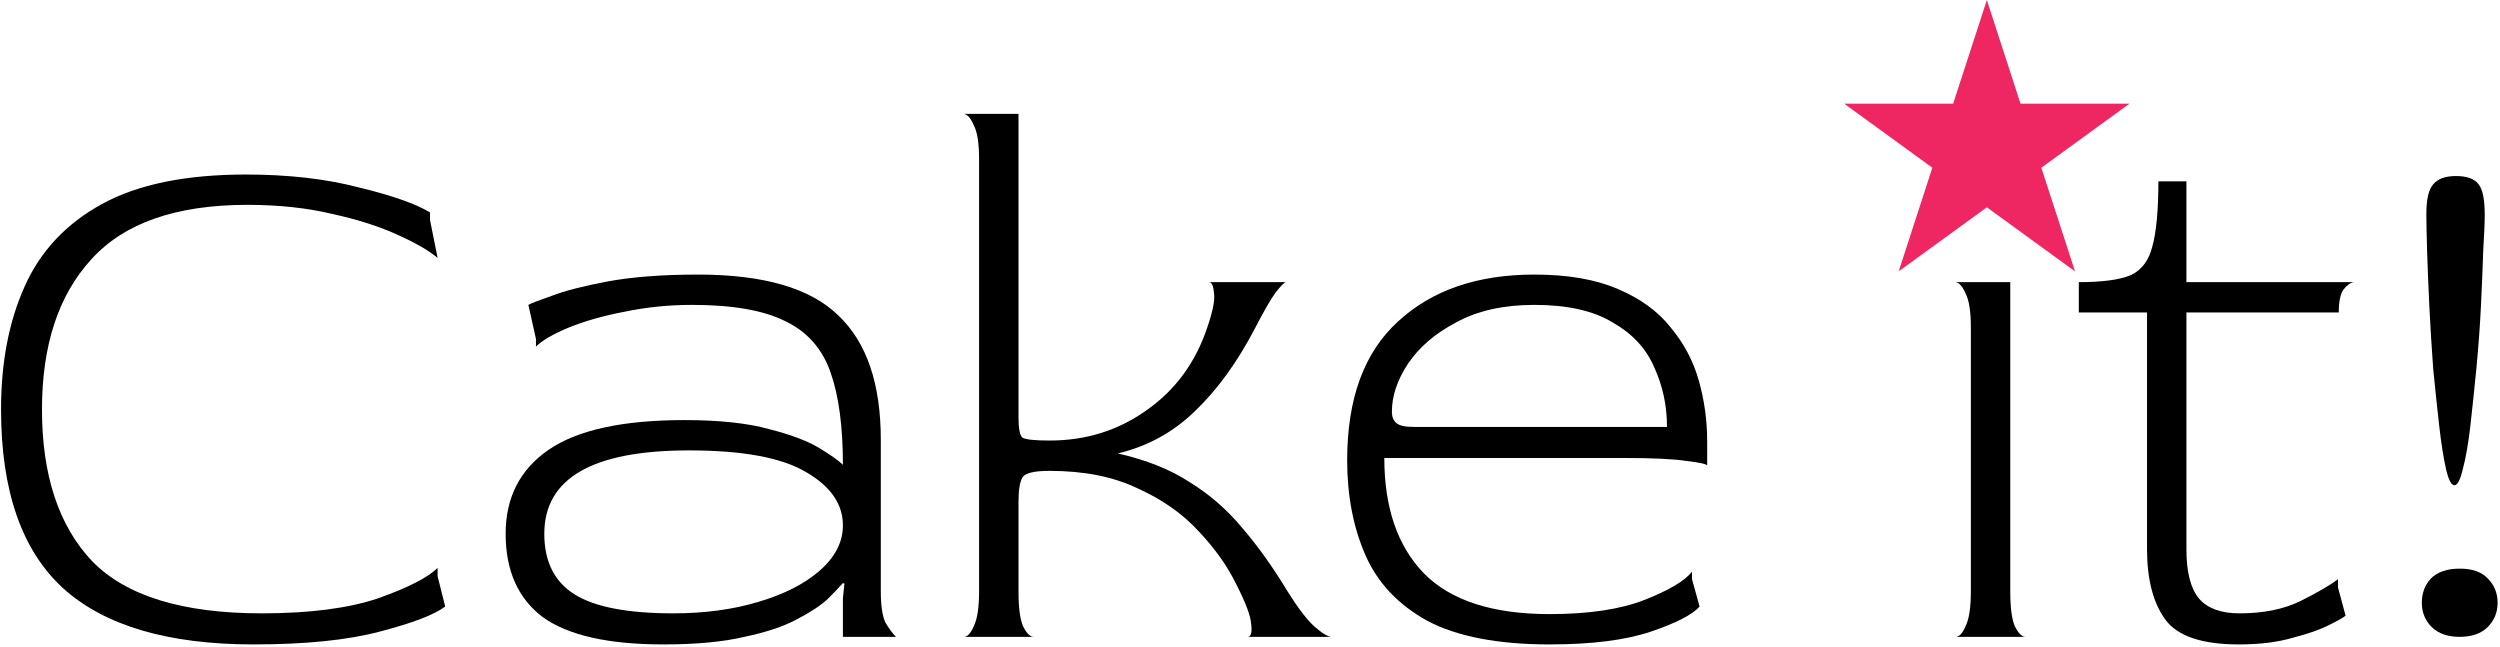 <?xml version="1.0" encoding="UTF-8"?>
<svg width="475" height="123" viewBox="0 0 475 123" fill="none" xmlns="http://www.w3.org/2000/svg">
<path d="M48.152 122.44C31.928 122.44 19.88 118.888 12.008 111.784C4.136 104.584 0.2 93.256 0.2 77.8C0.2 68.872 1.688 61.096 4.664 54.472C7.64 47.752 12.536 42.52 19.352 38.776C26.168 35.032 35.288 33.16 46.712 33.16C54.776 33.16 61.928 33.976 68.168 35.608C74.504 37.144 79.016 38.728 81.704 40.36V41.8L83.144 49C81.416 47.56 78.824 46.072 75.368 44.536C72.008 43 67.928 41.704 63.128 40.648C58.328 39.496 52.952 38.92 47 38.92C33.464 38.92 23.576 42.376 17.336 49.288C11.096 56.104 7.976 65.608 7.976 77.8C7.976 90.28 11.144 99.88 17.48 106.6C23.912 113.224 34.664 116.536 49.736 116.536C58.856 116.536 66.248 115.576 71.912 113.656C77.576 111.64 81.32 109.72 83.144 107.896V109.48L84.584 115.24C82.568 116.776 78.44 118.36 72.2 119.992C66.056 121.624 58.04 122.44 48.152 122.44Z" fill="black"/>
<path d="M126.025 122.44C115.561 122.44 107.929 120.712 103.129 117.256C98.424 113.704 96.073 108.424 96.073 101.416C96.073 94.504 98.808 89.176 104.281 85.432C109.753 81.688 118.345 79.816 130.057 79.816C136.681 79.816 142.057 80.392 146.185 81.544C150.313 82.6 153.481 83.8 155.689 85.144C157.897 86.488 159.385 87.544 160.153 88.312C160.153 81.112 159.385 75.304 157.849 70.888C156.313 66.376 153.481 63.112 149.353 61.096C145.225 58.984 139.273 57.928 131.497 57.928C127.081 57.928 122.809 58.36 118.681 59.224C114.649 59.992 111.097 61 108.025 62.248C105.049 63.496 102.985 64.696 101.833 65.848V64.408L100.393 57.928C100.873 57.64 102.361 57.064 104.857 56.2C107.353 55.24 110.905 54.328 115.513 53.464C120.217 52.6 125.929 52.168 132.649 52.168C145.129 52.168 154.009 54.76 159.289 59.944C164.665 65.032 167.353 72.904 167.353 83.56V112.36C167.353 115.048 167.641 117.016 168.217 118.264C168.889 119.416 169.561 120.328 170.233 121H160.153V113.656L160.441 110.92L160.153 110.776C159.577 111.448 158.617 112.456 157.273 113.8C155.929 115.048 153.961 116.344 151.369 117.688C148.873 119.032 145.561 120.136 141.433 121C137.401 121.96 132.265 122.44 126.025 122.44ZM127.897 116.536C133.849 116.536 139.225 115.816 144.025 114.376C148.921 112.936 152.809 110.968 155.689 108.472C158.665 105.88 160.153 103 160.153 99.832C160.153 95.8 157.849 92.44 153.241 89.752C148.633 86.968 141.193 85.576 130.921 85.576C112.585 85.576 103.417 90.856 103.417 101.416C103.417 106.696 105.337 110.536 109.177 112.936C113.017 115.336 119.257 116.536 127.897 116.536Z" fill="black"/>
<path d="M183.146 121C183.818 121 184.442 120.328 185.018 118.984C185.69 117.64 186.026 115.432 186.026 112.36V30.28C186.026 27.208 185.69 25.048 185.018 23.8C184.442 22.456 183.818 21.736 183.146 21.64H193.514V79.24C193.514 81.352 193.754 82.648 194.234 83.128C194.81 83.512 196.538 83.704 199.418 83.704C206.33 83.704 212.474 81.784 217.85 77.944C223.322 74.104 227.162 68.872 229.37 62.248C230.426 59.176 230.858 57.016 230.666 55.768C230.57 54.424 230.282 53.704 229.802 53.608H244.346C244.058 53.608 243.386 54.28 242.33 55.624C241.37 56.968 240.074 59.224 238.442 62.392C235.082 68.824 231.29 74.056 227.066 78.088C222.938 82.12 218.042 84.808 212.378 86.152C217.85 87.4 222.41 89.224 226.058 91.624C229.802 93.928 233.114 96.808 235.994 100.264C238.97 103.72 241.85 107.752 244.634 112.36C246.554 115.432 248.234 117.64 249.674 118.984C251.21 120.328 252.314 121 252.986 121H237.146C237.722 120.904 237.914 120.088 237.722 118.552C237.626 117.016 236.666 114.472 234.842 110.92C233.21 107.56 230.858 104.248 227.786 100.984C224.714 97.624 220.826 94.888 216.122 92.776C211.514 90.568 205.946 89.464 199.418 89.464C196.442 89.464 194.714 89.896 194.234 90.76C193.754 91.624 193.514 93.16 193.514 95.368V112.36C193.514 115.432 193.802 117.64 194.378 118.984C195.05 120.328 195.722 121 196.394 121H183.146Z" fill="black"/>
<path d="M294.411 122.44C284.619 122.44 276.891 120.952 271.227 117.976C265.659 114.904 261.723 110.728 259.419 105.448C257.115 100.168 255.963 94.168 255.963 87.448C255.963 75.736 259.179 66.952 265.611 61.096C272.043 55.144 280.683 52.168 291.531 52.168C297.867 52.168 303.147 53.08 307.371 54.904C311.691 56.728 315.051 59.176 317.451 62.248C319.947 65.224 321.723 68.584 322.779 72.328C323.835 76.072 324.363 79.912 324.363 83.848V88.456C324.267 88.168 322.971 87.88 320.475 87.592C318.075 87.208 314.091 87.016 308.523 87.016H263.019C263.019 96.424 265.515 103.72 270.507 108.904C275.595 114.088 283.563 116.68 294.411 116.68C301.899 116.68 307.947 115.768 312.555 113.944C317.163 112.12 320.139 110.344 321.483 108.616V110.056L322.923 115.24C321.579 116.776 318.507 118.36 313.707 119.992C308.907 121.624 302.475 122.44 294.411 122.44ZM268.491 81.112H316.731C316.731 77.08 315.915 73.288 314.283 69.736C312.747 66.184 310.107 63.352 306.363 61.24C302.715 59.032 297.771 57.928 291.531 57.928C285.675 57.928 280.731 59.032 276.699 61.24C272.667 63.352 269.595 65.992 267.483 69.16C265.467 72.232 264.459 75.256 264.459 78.232C264.459 79.192 264.747 79.912 265.323 80.392C265.899 80.872 266.955 81.112 268.491 81.112Z" fill="black"/>
<path d="M377.92 37.624C375.904 37.624 374.32 37.048 373.168 35.896C372.112 34.744 371.584 33.4 371.584 31.864C371.584 30.232 372.112 28.888 373.168 27.832C374.224 26.68 375.808 26.104 377.92 26.104C380.032 26.104 381.616 26.68 382.672 27.832C383.824 28.888 384.4 30.232 384.4 31.864C384.4 33.4 383.824 34.744 382.672 35.896C381.616 37.048 380.032 37.624 377.92 37.624ZM371.584 121C372.256 121 372.88 120.328 373.456 118.984C374.128 117.64 374.464 115.432 374.464 112.36V62.248C374.464 59.176 374.128 57.016 373.456 55.768C372.88 54.424 372.256 53.704 371.584 53.608H381.952V112.36C381.952 115.432 382.24 117.64 382.816 118.984C383.488 120.328 384.16 121 384.832 121H371.584Z" fill="black"/>
<path d="M425.358 122.44C418.35 122.44 413.694 120.856 411.39 117.688C409.086 114.52 407.934 110.056 407.934 104.296V59.368H394.974V53.608C399.39 53.608 402.654 53.176 404.766 52.312C406.878 51.352 408.27 49.528 408.942 46.84C409.71 44.056 410.094 39.928 410.094 34.456H415.422V53.608H447.246C446.574 53.704 445.902 54.184 445.23 55.048C444.654 55.912 444.366 57.352 444.366 59.368H415.422V104.44C415.422 108.76 416.238 111.88 417.87 113.8C419.502 115.624 422.046 116.536 425.502 116.536C430.014 116.536 433.854 115.768 437.022 114.232C440.286 112.6 442.686 111.208 444.222 110.056V111.64L445.662 116.968C445.374 117.256 444.366 117.832 442.638 118.696C441.006 119.56 438.702 120.376 435.726 121.144C432.846 122.008 429.39 122.44 425.358 122.44Z" fill="black"/>
<path d="M466.337 92.2C465.761 92.2 465.233 91.192 464.753 89.176C464.273 87.064 463.841 84.328 463.457 80.968C463.073 77.608 462.689 73.96 462.305 70.024C462.017 66.088 461.777 62.2 461.585 58.36C461.393 54.424 461.249 50.92 461.153 47.848C461.057 44.68 461.009 42.28 461.009 40.648C461.009 37.864 461.441 35.992 462.305 35.032C463.169 33.976 464.609 33.448 466.625 33.448C468.737 33.448 470.177 33.976 470.945 35.032C471.713 35.992 472.097 37.912 472.097 40.792C472.097 42.328 472.001 44.632 471.809 47.704C471.713 50.776 471.569 54.28 471.377 58.216C471.185 62.056 470.897 65.992 470.513 70.024C470.129 73.96 469.745 77.608 469.361 80.968C468.977 84.328 468.497 87.064 467.921 89.176C467.441 91.192 466.913 92.2 466.337 92.2ZM467.345 121C465.041 121 463.265 120.376 462.017 119.128C460.769 117.88 460.145 116.344 460.145 114.52C460.145 112.696 460.721 111.16 461.873 109.912C463.121 108.664 464.945 108.04 467.345 108.04C469.745 108.04 471.521 108.664 472.673 109.912C473.921 111.16 474.545 112.696 474.545 114.52C474.545 116.344 473.921 117.88 472.673 119.128C471.425 120.376 469.649 121 467.345 121Z" fill="black"/>
<path d="M377.5 0L383.899 19.693H404.605L387.853 31.864L394.252 51.557L377.5 39.386L360.748 51.557L367.147 31.864L350.395 19.693H371.101L377.5 0Z" fill="#EE2662"/>
</svg>
